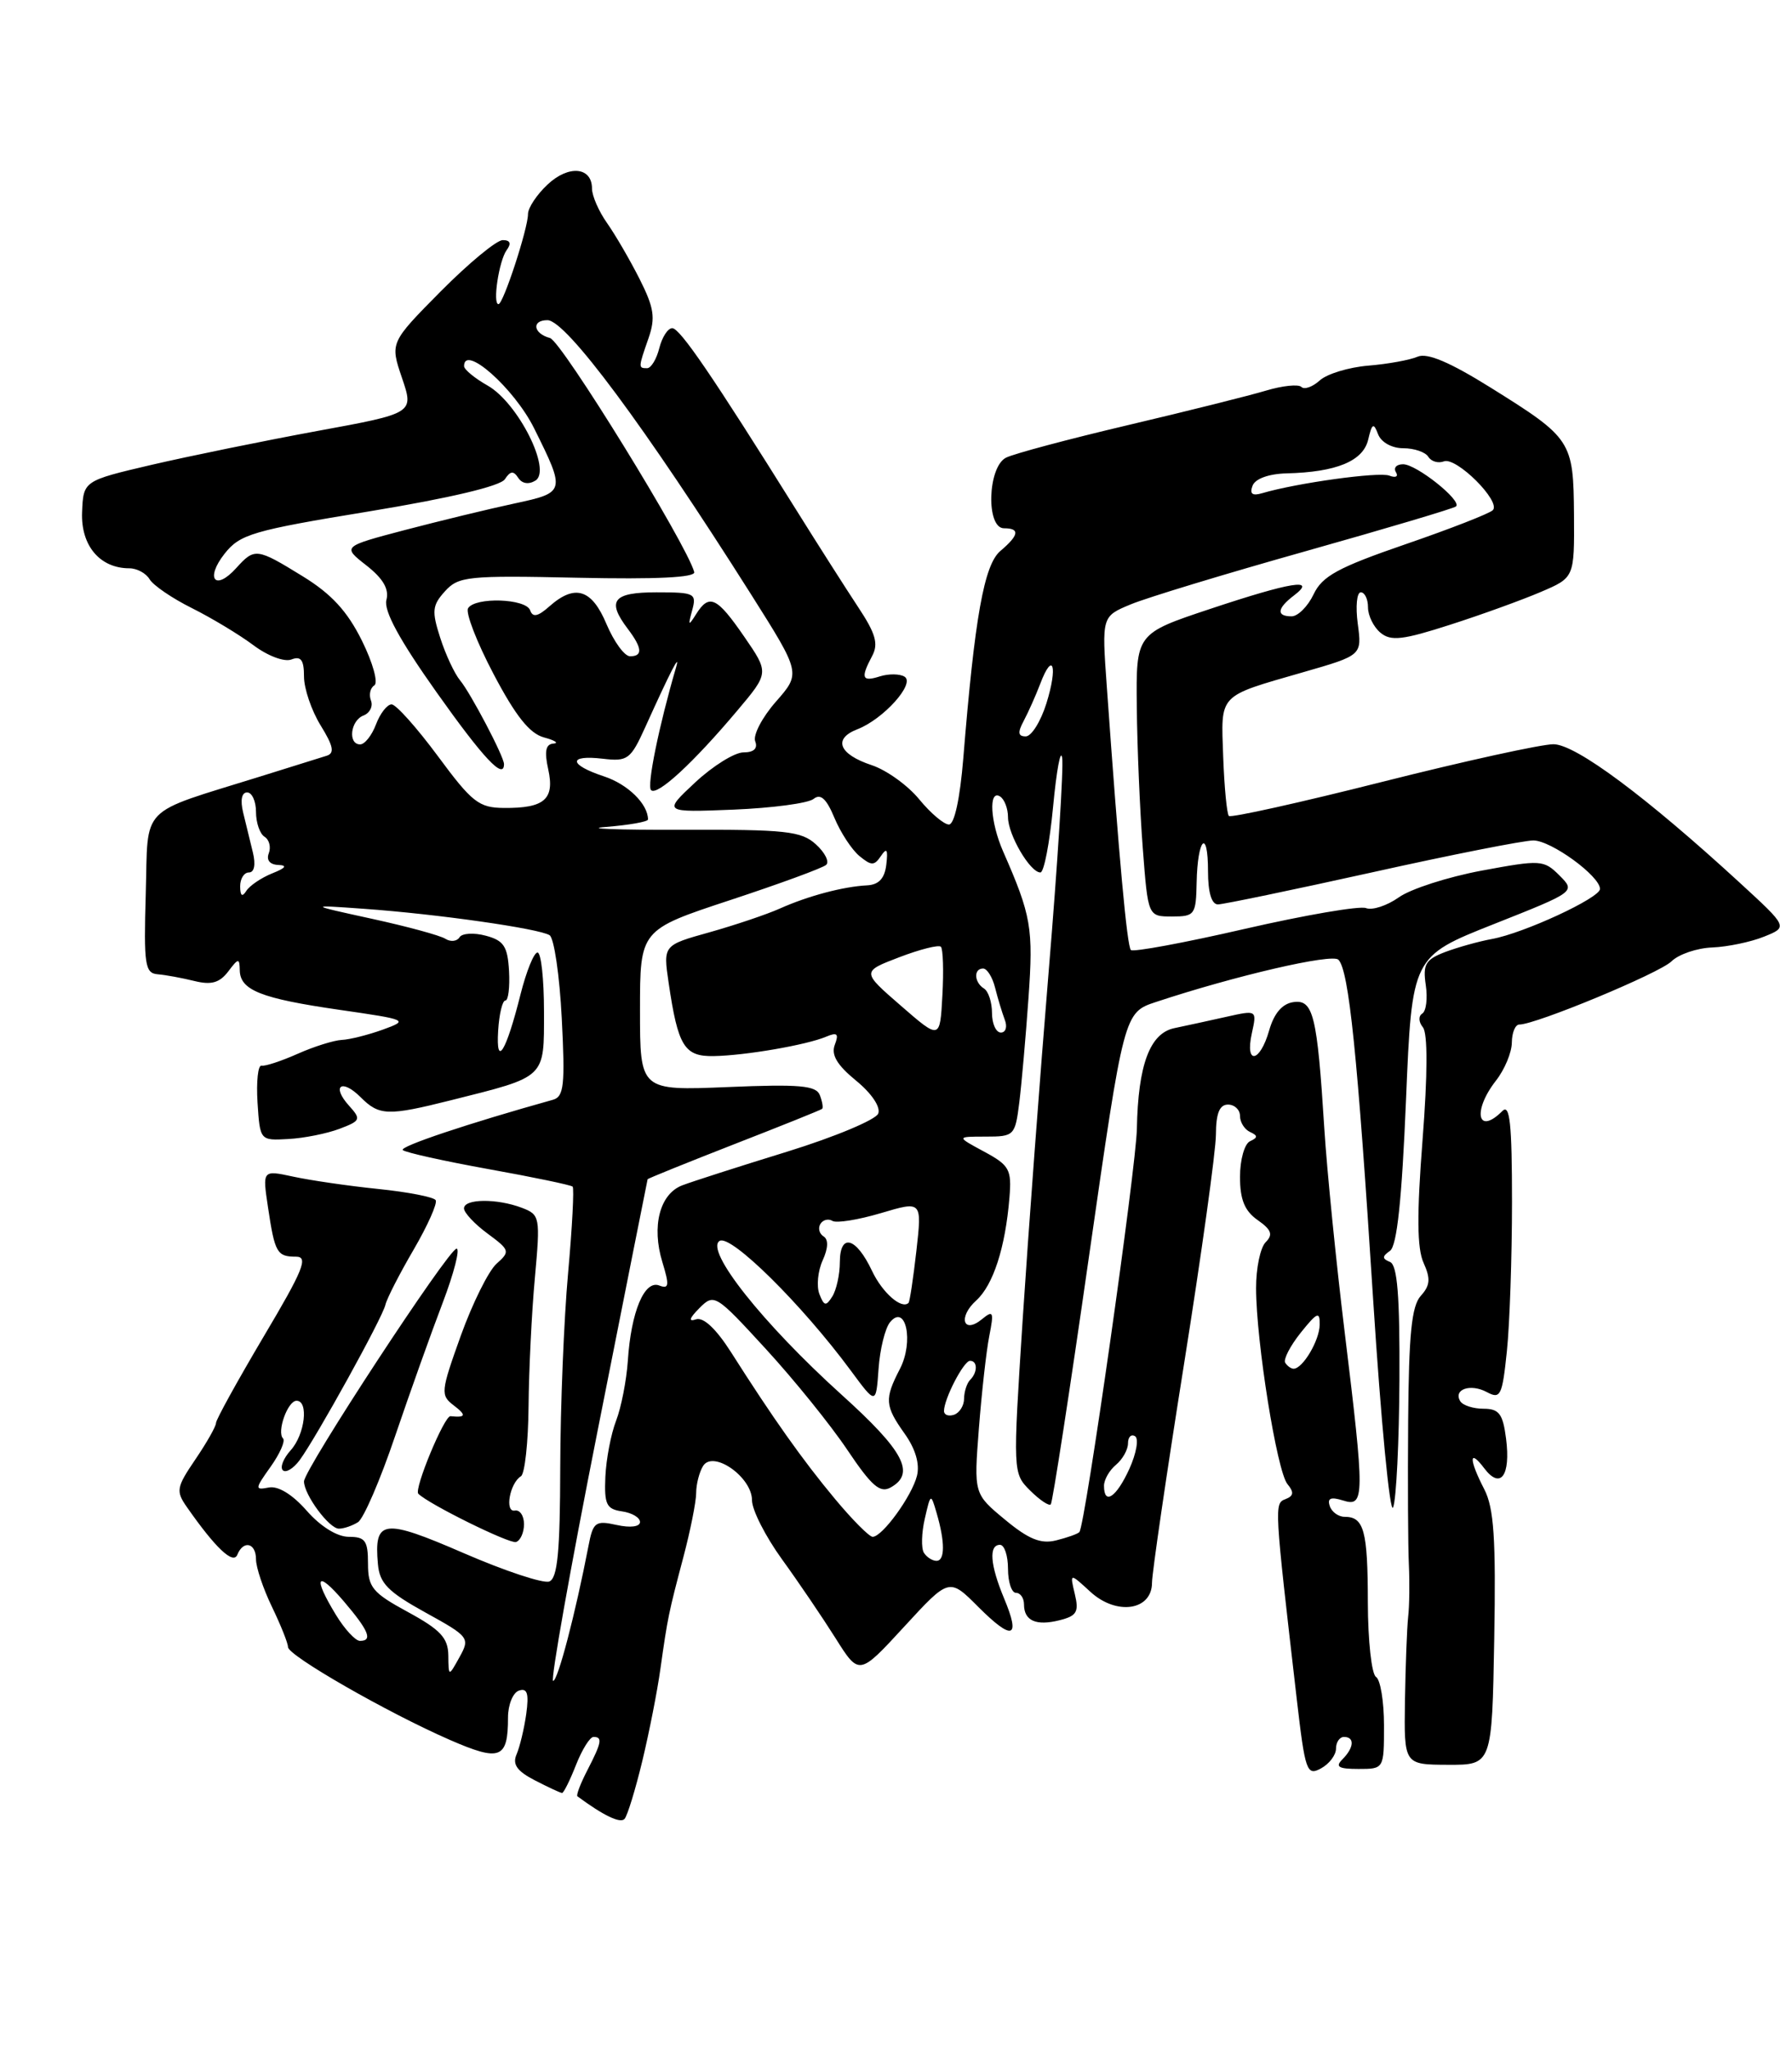 <?xml version="1.0" encoding="UTF-8" standalone="no"?>
<!DOCTYPE svg PUBLIC "-//W3C//DTD SVG 1.1//EN" "http://www.w3.org/Graphics/SVG/1.1/DTD/svg11.dtd" >
<svg xmlns="http://www.w3.org/2000/svg" xmlns:xlink="http://www.w3.org/1999/xlink" version="1.1" viewBox="0 0 224 256">
 <g >
 <path fill="currentColor"
d=" M 80.29 220.00 C 81.15 216.43 82.17 211.25 82.55 208.50 C 83.47 202.01 83.56 201.58 85.42 194.54 C 86.29 191.26 87.01 187.66 87.02 186.54 C 87.02 185.42 87.42 183.89 87.89 183.14 C 89.16 181.14 94.00 184.54 94.00 187.43 C 94.00 188.65 95.69 191.96 97.75 194.81 C 99.81 197.65 102.82 202.09 104.44 204.66 C 107.39 209.35 107.39 209.35 113.02 203.23 C 118.65 197.11 118.65 197.11 122.29 200.76 C 126.58 205.04 127.61 204.70 125.51 199.69 C 123.76 195.50 123.57 193.00 125.00 193.00 C 125.55 193.00 126.00 194.35 126.00 196.00 C 126.00 197.65 126.45 199.00 127.00 199.00 C 127.55 199.00 128.00 199.65 128.00 200.44 C 128.00 202.49 129.51 203.16 132.45 202.42 C 134.60 201.88 134.89 201.38 134.35 199.14 C 133.72 196.50 133.72 196.50 136.30 198.87 C 139.57 201.87 144.00 201.21 144.00 197.73 C 144.01 196.50 145.80 184.25 147.99 170.50 C 150.18 156.75 151.98 143.81 151.99 141.75 C 152.00 139.09 152.44 138.00 153.50 138.00 C 154.32 138.00 155.00 138.64 155.00 139.42 C 155.00 140.20 155.56 141.10 156.25 141.42 C 157.25 141.88 157.25 142.12 156.25 142.58 C 155.56 142.90 155.00 144.90 155.00 147.03 C 155.00 149.87 155.58 151.29 157.21 152.43 C 158.94 153.64 159.15 154.25 158.21 155.19 C 157.54 155.86 157.00 158.45 157.01 160.95 C 157.02 167.60 159.62 183.83 160.93 185.41 C 161.77 186.43 161.72 186.89 160.69 187.29 C 159.27 187.83 159.28 187.94 162.09 212.23 C 163.14 221.30 163.35 221.89 165.11 220.94 C 166.15 220.38 167.00 219.27 167.00 218.46 C 167.00 217.66 167.45 217.00 168.00 217.00 C 169.36 217.00 169.26 218.34 167.80 219.80 C 166.87 220.73 167.31 221.00 169.80 221.00 C 173.00 221.00 173.00 221.00 173.00 215.56 C 173.00 212.57 172.55 209.84 172.00 209.50 C 171.45 209.16 170.99 204.97 170.98 200.19 C 170.97 191.22 170.50 189.50 168.08 189.50 C 167.30 189.50 166.46 188.89 166.22 188.15 C 165.89 187.17 166.35 186.98 167.88 187.46 C 170.60 188.32 170.61 187.12 168.07 166.31 C 167.01 157.62 165.87 146.22 165.54 141.00 C 164.65 126.80 164.16 124.83 161.66 125.20 C 160.28 125.40 159.25 126.60 158.64 128.75 C 157.49 132.78 155.60 133.08 156.48 129.09 C 157.12 126.18 157.12 126.18 153.31 127.03 C 151.21 127.50 148.28 128.14 146.79 128.45 C 143.73 129.09 142.26 133.04 142.11 141.00 C 142.03 145.85 135.63 190.71 134.92 191.41 C 134.69 191.65 133.37 192.11 132.00 192.45 C 130.10 192.92 128.57 192.30 125.62 189.85 C 121.73 186.63 121.73 186.63 122.36 178.47 C 122.71 173.98 123.29 168.78 123.66 166.91 C 124.26 163.88 124.16 163.65 122.76 164.80 C 120.40 166.74 119.72 164.56 122.03 162.47 C 124.15 160.55 125.67 155.87 126.18 149.63 C 126.47 146.11 126.19 145.59 123.02 143.88 C 119.53 142.00 119.53 142.00 123.20 142.00 C 126.78 142.00 126.89 141.88 127.41 137.75 C 127.70 135.41 128.22 129.53 128.56 124.69 C 129.18 115.95 128.92 114.41 125.38 106.35 C 123.78 102.69 123.55 98.60 125.00 99.50 C 125.55 99.84 126.00 101.01 126.00 102.09 C 126.00 104.28 128.76 109.00 130.05 109.00 C 130.50 109.00 131.21 105.29 131.64 100.75 C 132.07 96.21 132.58 93.48 132.77 94.67 C 132.96 95.86 132.21 107.79 131.10 121.17 C 129.99 134.55 128.53 154.17 127.84 164.77 C 126.60 184.02 126.60 184.05 128.77 186.22 C 129.97 187.41 131.13 188.19 131.35 187.94 C 131.57 187.70 133.72 173.78 136.12 157.00 C 140.50 126.50 140.50 126.50 144.50 125.18 C 154.44 121.89 166.50 119.10 167.30 119.90 C 168.61 121.21 169.69 131.71 171.64 162.31 C 172.62 177.62 173.75 189.33 174.14 188.32 C 174.54 187.32 174.89 180.12 174.93 172.33 C 174.98 161.88 174.67 158.03 173.75 157.66 C 172.75 157.25 172.75 156.97 173.75 156.27 C 174.62 155.65 175.23 149.93 175.75 137.44 C 176.50 119.50 176.50 119.50 186.73 115.45 C 196.95 111.40 196.95 111.40 194.93 109.37 C 192.97 107.42 192.60 107.40 185.21 108.77 C 180.98 109.56 176.32 111.06 174.85 112.11 C 173.38 113.15 171.53 113.76 170.74 113.45 C 169.95 113.15 163.13 114.32 155.59 116.05 C 148.04 117.79 141.64 118.97 141.36 118.69 C 140.88 118.21 139.87 107.19 138.35 85.76 C 137.72 77.01 137.72 77.01 141.33 75.51 C 143.31 74.68 153.16 71.69 163.22 68.86 C 173.27 66.03 181.72 63.52 182.00 63.27 C 182.79 62.57 177.06 58.00 175.39 58.00 C 174.56 58.00 174.16 58.44 174.49 58.99 C 174.83 59.54 174.47 59.73 173.66 59.42 C 172.36 58.92 162.09 60.34 157.76 61.62 C 156.53 61.98 156.18 61.70 156.57 60.68 C 156.90 59.81 158.58 59.20 160.81 59.14 C 167.04 58.99 170.38 57.61 171.02 54.94 C 171.50 52.88 171.70 52.77 172.26 54.25 C 172.65 55.26 173.98 56.00 175.41 56.00 C 176.77 56.00 178.18 56.48 178.54 57.07 C 178.91 57.66 179.78 57.91 180.49 57.64 C 182.04 57.05 187.67 62.66 186.60 63.74 C 186.18 64.16 181.26 66.08 175.67 68.00 C 167.25 70.90 165.28 71.97 164.20 74.25 C 163.48 75.76 162.24 77.00 161.45 77.00 C 159.51 77.00 159.62 76.01 161.75 74.39 C 164.67 72.17 161.41 72.70 151.25 76.08 C 142.00 79.16 142.00 79.16 142.10 88.33 C 142.15 93.37 142.49 101.33 142.85 106.00 C 143.50 114.50 143.50 114.50 146.50 114.50 C 149.35 114.50 149.50 114.29 149.58 110.25 C 149.69 104.71 151.00 103.40 151.00 108.83 C 151.00 111.51 151.45 113.00 152.25 112.99 C 152.94 112.98 161.60 111.18 171.50 108.99 C 181.39 106.79 190.47 105.00 191.67 105.00 C 193.88 105.00 200.00 109.45 200.00 111.06 C 200.00 112.18 190.47 116.59 186.50 117.31 C 184.85 117.61 182.21 118.35 180.64 118.94 C 178.19 119.88 177.84 120.47 178.22 123.06 C 178.47 124.73 178.27 126.33 177.78 126.63 C 177.29 126.94 177.32 127.68 177.86 128.34 C 178.47 129.08 178.46 134.17 177.82 142.40 C 177.09 151.78 177.13 155.98 177.95 157.78 C 178.84 159.75 178.77 160.60 177.60 161.89 C 176.45 163.16 176.10 166.69 176.02 177.51 C 175.96 185.21 176.00 193.30 176.11 195.50 C 176.21 197.70 176.18 200.62 176.02 202.00 C 175.87 203.38 175.69 208.09 175.62 212.48 C 175.50 220.46 175.50 220.46 181.00 220.48 C 186.50 220.50 186.50 220.50 186.78 204.75 C 187.00 192.18 186.74 188.40 185.53 186.05 C 183.60 182.32 183.61 180.89 185.54 183.45 C 187.56 186.12 188.85 184.37 188.26 179.75 C 187.86 176.63 187.39 176.00 185.45 176.00 C 184.17 176.00 182.86 175.58 182.54 175.07 C 181.62 173.58 183.79 172.82 185.84 173.91 C 187.56 174.84 187.78 174.40 188.36 168.81 C 188.71 165.46 189.00 157.06 189.00 150.15 C 189.00 140.39 188.73 137.87 187.80 138.80 C 184.68 141.92 184.03 138.80 187.00 135.00 C 188.08 133.62 188.97 131.49 188.98 130.25 C 188.99 129.01 189.41 128.00 189.91 128.00 C 191.98 128.00 207.40 121.60 208.93 120.11 C 209.83 119.22 212.13 118.44 214.04 118.37 C 215.94 118.29 218.85 117.69 220.50 117.02 C 223.50 115.82 223.50 115.82 217.50 110.31 C 205.76 99.53 196.98 93.00 194.19 92.98 C 192.71 92.97 183.08 95.08 172.78 97.68 C 162.49 100.28 153.86 102.19 153.61 101.94 C 153.36 101.69 153.04 98.37 152.90 94.56 C 152.62 86.60 152.16 87.08 162.87 83.99 C 170.25 81.87 170.25 81.87 169.72 77.93 C 169.43 75.77 169.60 74.00 170.10 74.00 C 170.59 74.00 171.00 74.84 171.00 75.88 C 171.00 76.91 171.70 78.34 172.56 79.05 C 173.86 80.13 175.34 79.96 181.27 78.05 C 185.20 76.79 190.30 74.94 192.61 73.95 C 196.80 72.16 196.80 72.16 196.75 64.33 C 196.68 55.07 196.47 54.75 186.32 48.42 C 181.22 45.24 178.40 44.05 177.21 44.56 C 176.27 44.97 173.50 45.48 171.05 45.68 C 168.60 45.88 165.87 46.71 164.97 47.53 C 164.07 48.34 163.04 48.71 162.67 48.34 C 162.31 47.98 160.32 48.18 158.25 48.80 C 156.19 49.42 148.43 51.36 141.00 53.11 C 133.57 54.86 126.71 56.69 125.75 57.18 C 123.45 58.35 123.23 66.00 125.50 66.00 C 127.52 66.00 127.39 66.85 125.04 68.84 C 123.01 70.57 121.84 77.11 120.41 94.75 C 120.00 99.77 119.30 103.00 118.62 103.01 C 118.00 103.01 116.33 101.60 114.90 99.86 C 113.48 98.12 110.81 96.21 108.98 95.60 C 104.86 94.24 104.08 92.30 107.17 91.11 C 110.43 89.85 114.44 85.39 113.07 84.54 C 112.47 84.17 111.09 84.16 109.99 84.50 C 107.74 85.22 107.55 84.71 109.02 81.95 C 109.83 80.44 109.46 79.15 107.27 75.85 C 105.75 73.55 102.23 68.03 99.45 63.58 C 89.07 46.98 84.99 41.00 84.03 41.00 C 83.48 41.00 82.76 42.12 82.41 43.50 C 82.07 44.87 81.38 46.00 80.89 46.00 C 79.77 46.00 79.78 45.94 81.07 42.24 C 81.95 39.69 81.76 38.45 79.94 34.84 C 78.73 32.45 76.90 29.31 75.87 27.85 C 74.84 26.39 74.00 24.46 74.00 23.56 C 74.00 20.85 71.08 20.58 68.45 23.05 C 67.10 24.31 66.00 25.97 66.00 26.74 C 66.00 28.55 62.91 38.00 62.31 38.00 C 61.55 38.00 62.37 32.58 63.33 31.25 C 63.95 30.41 63.78 30.00 62.84 30.00 C 62.07 30.00 58.59 32.88 55.09 36.40 C 48.75 42.81 48.75 42.81 50.25 47.22 C 51.75 51.63 51.75 51.63 39.63 53.85 C 32.96 55.08 23.66 56.98 18.96 58.07 C 10.42 60.07 10.42 60.07 10.26 64.01 C 10.10 68.17 12.49 71.00 16.17 71.00 C 17.12 71.00 18.26 71.62 18.70 72.37 C 19.14 73.12 21.52 74.75 24.00 75.98 C 26.48 77.22 29.93 79.30 31.68 80.61 C 33.47 81.95 35.54 82.73 36.43 82.39 C 37.62 81.93 38.00 82.45 38.00 84.52 C 38.00 86.03 38.94 88.78 40.08 90.63 C 41.68 93.22 41.85 94.10 40.83 94.42 C 40.10 94.65 36.35 95.82 32.50 97.02 C 17.19 101.79 18.54 100.42 18.22 111.66 C 17.96 120.56 18.12 121.59 19.72 121.72 C 20.70 121.80 22.76 122.18 24.30 122.56 C 26.41 123.08 27.44 122.79 28.52 121.38 C 29.80 119.68 29.94 119.67 29.97 121.21 C 30.01 123.71 32.61 124.74 42.43 126.16 C 51.00 127.40 51.11 127.45 47.84 128.64 C 46.00 129.30 43.70 129.88 42.72 129.92 C 41.74 129.97 39.26 130.74 37.22 131.65 C 35.17 132.56 33.14 133.23 32.69 133.14 C 32.25 133.04 32.03 135.11 32.19 137.73 C 32.50 142.50 32.50 142.50 36.04 142.30 C 37.99 142.20 40.86 141.62 42.43 141.03 C 45.09 140.02 45.16 139.84 43.63 138.14 C 41.39 135.66 42.70 134.70 45.08 137.08 C 47.40 139.40 48.47 139.44 56.36 137.46 C 68.35 134.45 68.00 134.79 68.00 126.38 C 68.00 122.32 67.64 119.00 67.19 119.00 C 66.74 119.00 65.79 121.36 65.06 124.25 C 63.26 131.43 61.98 133.50 62.27 128.75 C 62.40 126.69 62.80 125.00 63.17 125.00 C 63.54 125.00 63.74 123.34 63.63 121.31 C 63.45 118.23 62.98 117.50 60.72 116.90 C 59.23 116.50 57.75 116.59 57.44 117.10 C 57.12 117.61 56.33 117.70 55.68 117.29 C 55.03 116.87 50.90 115.75 46.50 114.79 C 38.50 113.04 38.50 113.04 45.50 113.54 C 54.65 114.19 67.40 116.01 68.70 116.84 C 69.26 117.20 69.95 121.88 70.22 127.23 C 70.65 135.59 70.49 137.02 69.11 137.40 C 58.54 140.35 49.90 143.24 50.35 143.68 C 50.65 143.98 55.47 145.05 61.06 146.06 C 66.64 147.06 71.38 148.05 71.58 148.25 C 71.78 148.45 71.53 153.31 71.01 159.06 C 70.49 164.80 70.05 175.70 70.03 183.28 C 70.01 193.87 69.69 197.18 68.66 197.58 C 67.92 197.86 63.11 196.27 57.97 194.04 C 47.89 189.67 46.74 189.81 47.24 195.41 C 47.45 197.80 48.50 198.87 53.15 201.44 C 58.65 204.47 58.77 204.63 57.44 207.03 C 56.07 209.50 56.07 209.50 56.04 206.81 C 56.01 204.63 55.06 203.61 51.00 201.40 C 46.54 198.98 46.00 198.32 46.00 195.34 C 46.00 192.48 45.65 192.00 43.60 192.00 C 42.15 192.00 40.08 190.72 38.34 188.74 C 36.56 186.71 34.77 185.61 33.60 185.84 C 31.83 186.18 31.85 186.02 33.83 183.24 C 34.99 181.61 35.69 180.02 35.38 179.71 C 34.57 178.90 35.96 175.00 37.07 175.00 C 38.61 175.00 38.12 179.21 36.34 181.18 C 35.43 182.19 34.98 183.31 35.35 183.68 C 35.72 184.05 36.66 183.49 37.45 182.43 C 39.54 179.59 47.82 164.63 48.18 163.00 C 48.36 162.23 49.94 159.14 51.70 156.13 C 53.46 153.11 54.70 150.33 54.46 149.94 C 54.22 149.55 50.98 148.92 47.26 148.54 C 43.54 148.16 38.77 147.46 36.65 147.00 C 32.80 146.17 32.80 146.17 33.50 150.83 C 34.35 156.52 34.62 157.00 37.00 157.00 C 38.58 157.00 37.92 158.64 32.94 167.01 C 29.68 172.52 27.00 177.36 27.00 177.78 C 27.00 178.20 25.84 180.24 24.42 182.33 C 22.04 185.83 21.96 186.29 23.38 188.31 C 26.92 193.38 29.15 195.49 29.66 194.25 C 30.42 192.37 32.00 192.75 32.00 194.81 C 32.00 195.81 32.90 198.49 34.00 200.76 C 35.10 203.04 36.00 205.29 36.00 205.77 C 36.00 206.84 48.42 213.96 56.23 217.37 C 62.52 220.11 63.50 219.74 63.50 214.58 C 63.50 212.98 64.12 211.46 64.87 211.21 C 65.91 210.86 66.13 211.57 65.78 214.13 C 65.52 215.98 64.97 218.26 64.57 219.18 C 64.03 220.43 64.62 221.27 66.87 222.43 C 68.54 223.29 70.06 224.00 70.26 224.00 C 70.46 224.00 71.24 222.43 72.00 220.50 C 72.76 218.57 73.74 217.00 74.19 217.00 C 75.34 217.00 75.21 217.69 73.43 221.14 C 72.56 222.82 72.00 224.29 72.18 224.42 C 75.44 226.83 77.55 227.84 78.07 227.24 C 78.43 226.83 79.43 223.57 80.29 220.00 Z  M 65.50 190.42 C 65.50 189.36 64.98 188.60 64.35 188.72 C 63.06 188.96 63.72 185.29 65.12 184.43 C 65.60 184.13 66.03 180.20 66.07 175.69 C 66.11 171.19 66.46 163.96 66.86 159.64 C 67.55 152.02 67.50 151.76 65.22 150.89 C 62.11 149.71 58.00 149.75 58.00 150.97 C 58.00 151.50 59.32 152.92 60.94 154.11 C 63.74 156.18 63.79 156.35 62.06 157.89 C 61.07 158.78 59.06 162.82 57.60 166.87 C 55.09 173.87 55.04 174.31 56.73 175.59 C 58.34 176.82 58.24 177.13 56.31 176.93 C 55.55 176.84 51.72 186.06 52.29 186.62 C 53.59 187.92 63.69 192.90 64.50 192.65 C 65.05 192.47 65.50 191.47 65.50 190.42 Z  M 44.75 190.17 C 45.44 189.74 47.53 184.91 49.38 179.44 C 51.24 173.97 53.92 166.46 55.34 162.75 C 56.75 159.04 57.53 156.00 57.07 156.00 C 56.09 156.00 38.00 183.59 38.00 185.08 C 38.00 186.73 41.15 191.00 42.37 190.98 C 42.99 190.98 44.06 190.61 44.75 190.17 Z  M 74.70 178.75 C 78.11 161.56 80.92 147.42 80.95 147.33 C 80.98 147.23 85.84 145.27 91.75 142.96 C 97.66 140.66 102.62 138.67 102.77 138.53 C 102.92 138.40 102.79 137.63 102.48 136.82 C 102.02 135.62 99.96 135.43 90.96 135.81 C 80.00 136.26 80.00 136.26 80.00 126.21 C 80.00 116.17 80.00 116.17 91.25 112.46 C 97.44 110.42 102.85 108.44 103.27 108.05 C 103.70 107.67 103.12 106.51 101.98 105.48 C 100.16 103.83 98.21 103.62 85.21 103.67 C 77.12 103.69 72.86 103.53 75.75 103.31 C 78.64 103.08 81.00 102.66 81.00 102.38 C 81.00 100.45 78.48 97.98 75.51 97.00 C 71.06 95.53 70.97 94.28 75.35 94.79 C 78.46 95.16 78.83 94.88 80.66 90.84 C 83.84 83.81 85.10 81.37 84.50 83.40 C 82.37 90.68 80.84 98.17 81.38 98.71 C 82.14 99.48 86.66 95.31 92.16 88.78 C 96.14 84.06 96.14 84.06 93.02 79.53 C 89.60 74.57 88.65 74.12 87.00 76.75 C 86.05 78.26 85.99 78.19 86.52 76.25 C 87.10 74.13 86.84 74.00 82.07 74.00 C 76.62 74.00 75.80 75.04 78.47 78.56 C 80.29 80.96 80.37 82.00 78.75 81.99 C 78.06 81.98 76.75 80.18 75.82 77.99 C 73.98 73.59 71.87 72.93 68.68 75.75 C 67.24 77.03 66.59 77.17 66.27 76.25 C 65.75 74.77 59.39 74.56 58.51 75.99 C 58.17 76.54 59.60 80.24 61.70 84.22 C 64.45 89.44 66.19 91.64 68.00 92.13 C 69.38 92.50 69.90 92.85 69.17 92.90 C 68.21 92.97 68.03 93.87 68.53 96.12 C 69.35 99.86 68.06 100.98 63.00 100.94 C 59.86 100.92 59.00 100.24 54.73 94.46 C 52.10 90.91 49.50 88.00 48.95 88.00 C 48.40 88.00 47.52 89.12 47.00 90.50 C 46.48 91.88 45.59 93.00 45.02 93.00 C 43.46 93.00 43.80 90.01 45.44 89.39 C 46.23 89.08 46.65 88.24 46.37 87.52 C 46.09 86.79 46.28 85.94 46.79 85.63 C 47.30 85.31 46.61 82.80 45.24 80.04 C 43.42 76.37 41.44 74.21 37.86 72.01 C 32.08 68.45 31.83 68.42 29.52 70.98 C 26.89 73.89 25.61 72.31 28.07 69.18 C 30.00 66.74 31.54 66.28 46.20 63.88 C 56.21 62.23 62.56 60.73 63.11 59.87 C 63.79 58.83 64.19 58.79 64.78 59.70 C 65.25 60.43 66.09 60.56 66.93 60.04 C 69.00 58.77 64.76 50.34 60.97 48.18 C 59.34 47.26 58.01 46.16 58.01 45.75 C 57.98 42.93 64.27 48.50 66.76 53.50 C 70.72 61.47 70.70 61.53 64.27 62.91 C 61.09 63.59 54.96 65.08 50.64 66.21 C 42.78 68.28 42.78 68.28 45.80 70.64 C 47.89 72.28 48.66 73.60 48.30 74.96 C 47.95 76.30 49.94 79.96 54.55 86.46 C 60.42 94.74 63.00 97.49 63.00 95.46 C 63.00 94.52 58.82 86.57 57.51 85.00 C 56.82 84.17 55.70 81.78 55.03 79.69 C 53.95 76.34 54.03 75.63 55.62 73.87 C 57.31 72.00 58.47 71.88 72.24 72.18 C 82.06 72.39 86.96 72.15 86.78 71.47 C 85.85 68.01 70.19 42.62 68.75 42.23 C 66.65 41.67 66.41 40.00 68.43 40.00 C 70.75 40.00 80.58 53.23 93.91 74.30 C 100.11 84.11 100.11 84.11 96.99 87.66 C 95.27 89.62 94.11 91.84 94.40 92.61 C 94.75 93.51 94.23 94.00 92.93 94.00 C 91.83 94.00 89.11 95.69 86.90 97.75 C 82.88 101.50 82.88 101.50 91.69 101.15 C 96.54 100.95 101.04 100.35 101.70 99.81 C 102.57 99.11 103.30 99.77 104.30 102.17 C 105.06 104.00 106.47 106.15 107.42 106.94 C 108.93 108.18 109.28 108.18 110.12 106.94 C 110.85 105.85 111.01 106.12 110.79 108.00 C 110.59 109.74 109.86 110.53 108.39 110.61 C 105.41 110.76 101.01 111.93 97.50 113.50 C 95.85 114.24 91.89 115.57 88.70 116.47 C 82.89 118.09 82.89 118.09 83.58 122.79 C 84.75 130.73 85.54 132.01 89.23 131.94 C 93.18 131.87 100.83 130.55 103.26 129.52 C 104.66 128.93 104.88 129.14 104.35 130.53 C 103.87 131.78 104.63 133.06 107.00 135.00 C 108.94 136.58 110.10 138.30 109.78 139.12 C 109.49 139.89 104.35 142.04 98.37 143.89 C 92.39 145.73 86.50 147.62 85.28 148.09 C 82.47 149.16 81.42 153.20 82.80 157.69 C 83.69 160.61 83.63 161.07 82.40 160.60 C 80.55 159.89 78.88 163.89 78.48 170.00 C 78.31 172.47 77.65 175.85 77.01 177.50 C 76.37 179.15 75.77 182.30 75.67 184.50 C 75.52 187.95 75.81 188.54 77.75 188.82 C 78.99 189.00 80.00 189.59 80.00 190.15 C 80.00 190.74 78.80 190.90 77.09 190.52 C 74.42 189.93 74.13 190.15 73.55 193.19 C 71.93 201.57 69.73 210.00 69.14 210.00 C 68.79 210.00 71.29 195.94 74.70 178.75 Z  M 41.99 201.75 C 39.07 196.96 39.57 196.08 42.96 200.04 C 46.10 203.72 46.63 205.00 44.99 205.00 C 44.43 205.00 43.08 203.54 41.99 201.75 Z  M 115.48 193.98 C 115.14 193.41 115.19 191.50 115.60 189.73 C 116.33 186.55 116.35 186.54 117.07 189.00 C 118.14 192.65 118.13 195.00 117.06 195.00 C 116.54 195.00 115.83 194.54 115.48 193.98 Z  M 104.36 187.25 C 100.33 182.42 96.60 177.15 91.37 168.92 C 89.51 166.01 87.93 164.52 87.00 164.83 C 86.02 165.16 86.16 164.70 87.42 163.43 C 89.27 161.58 89.44 161.68 95.72 168.52 C 99.25 172.36 103.83 178.03 105.91 181.13 C 108.96 185.67 110.01 186.58 111.34 185.83 C 114.47 184.08 112.99 181.27 105.19 174.24 C 95.36 165.36 88.08 156.19 89.95 155.03 C 91.34 154.17 100.22 162.94 106.34 171.22 C 109.50 175.50 109.50 175.50 109.82 171.02 C 109.99 168.56 110.64 165.93 111.26 165.18 C 113.23 162.81 114.25 167.62 112.49 171.02 C 110.54 174.79 110.60 175.63 113.10 179.14 C 114.44 181.03 114.99 182.91 114.62 184.38 C 113.98 186.92 110.29 192.00 109.08 192.00 C 108.66 192.00 106.53 189.86 104.36 187.25 Z  M 138.00 185.62 C 138.00 184.86 138.68 183.68 139.50 183.00 C 140.32 182.32 141.00 181.11 141.00 180.32 C 141.00 179.53 141.40 179.13 141.88 179.43 C 142.37 179.73 142.05 181.56 141.18 183.49 C 139.55 187.07 138.00 188.11 138.00 185.62 Z  M 118.00 176.28 C 118.00 174.77 120.46 170.02 121.25 170.01 C 122.21 170.00 122.22 171.45 121.26 172.40 C 120.86 172.81 120.52 173.86 120.51 174.73 C 120.51 175.61 119.94 176.52 119.25 176.75 C 118.56 176.98 118.00 176.77 118.00 176.28 Z  M 160.65 170.25 C 160.40 169.84 161.27 168.15 162.59 166.50 C 164.65 163.93 164.99 163.79 164.96 165.50 C 164.94 167.47 162.84 171.00 161.70 171.00 C 161.38 171.00 160.91 170.66 160.65 170.25 Z  M 102.42 161.66 C 102.05 160.68 102.23 158.79 102.83 157.47 C 103.53 155.93 103.57 154.86 102.95 154.47 C 102.41 154.13 102.23 153.44 102.55 152.91 C 102.87 152.39 103.55 152.22 104.05 152.53 C 104.55 152.84 107.27 152.40 110.11 151.56 C 115.25 150.03 115.25 150.03 114.55 156.26 C 114.16 159.69 113.72 162.61 113.57 162.77 C 112.71 163.62 110.30 161.52 109.00 158.77 C 107.01 154.56 105.00 154.01 104.98 157.67 C 104.98 159.22 104.55 161.16 104.04 161.97 C 103.25 163.23 103.01 163.18 102.42 161.66 Z  M 112.60 125.64 C 107.70 121.39 107.70 121.39 112.41 119.59 C 115.00 118.60 117.34 118.01 117.61 118.28 C 117.88 118.55 117.97 121.28 117.80 124.34 C 117.50 129.90 117.50 129.90 112.60 125.64 Z  M 124.00 126.56 C 124.00 125.22 123.55 123.84 123.00 123.50 C 121.76 122.73 121.68 121.00 122.89 121.00 C 123.38 121.00 124.06 122.08 124.39 123.41 C 124.72 124.73 125.27 126.53 125.60 127.41 C 125.94 128.28 125.72 129.00 125.11 129.00 C 124.50 129.00 124.00 127.90 124.00 126.56 Z  M 30.02 110.75 C 30.01 109.79 30.50 109.00 31.11 109.00 C 31.79 109.00 31.98 108.03 31.61 106.50 C 31.27 105.12 30.73 102.88 30.39 101.50 C 30.02 99.97 30.21 99.00 30.89 99.00 C 31.50 99.00 32.00 100.10 32.00 101.44 C 32.00 102.78 32.48 104.18 33.07 104.54 C 33.66 104.91 33.89 105.83 33.60 106.60 C 33.27 107.45 33.73 108.02 34.78 108.06 C 35.96 108.11 35.72 108.44 34.03 109.11 C 32.67 109.66 31.21 110.64 30.79 111.30 C 30.28 112.11 30.03 111.94 30.02 110.75 Z  M 127.96 90.07 C 128.53 89.00 129.46 86.92 130.03 85.43 C 131.62 81.24 132.25 83.24 130.80 87.88 C 130.09 90.14 128.93 92.00 128.22 92.00 C 127.25 92.00 127.19 91.51 127.96 90.07 Z "/>
</g>
</svg>
